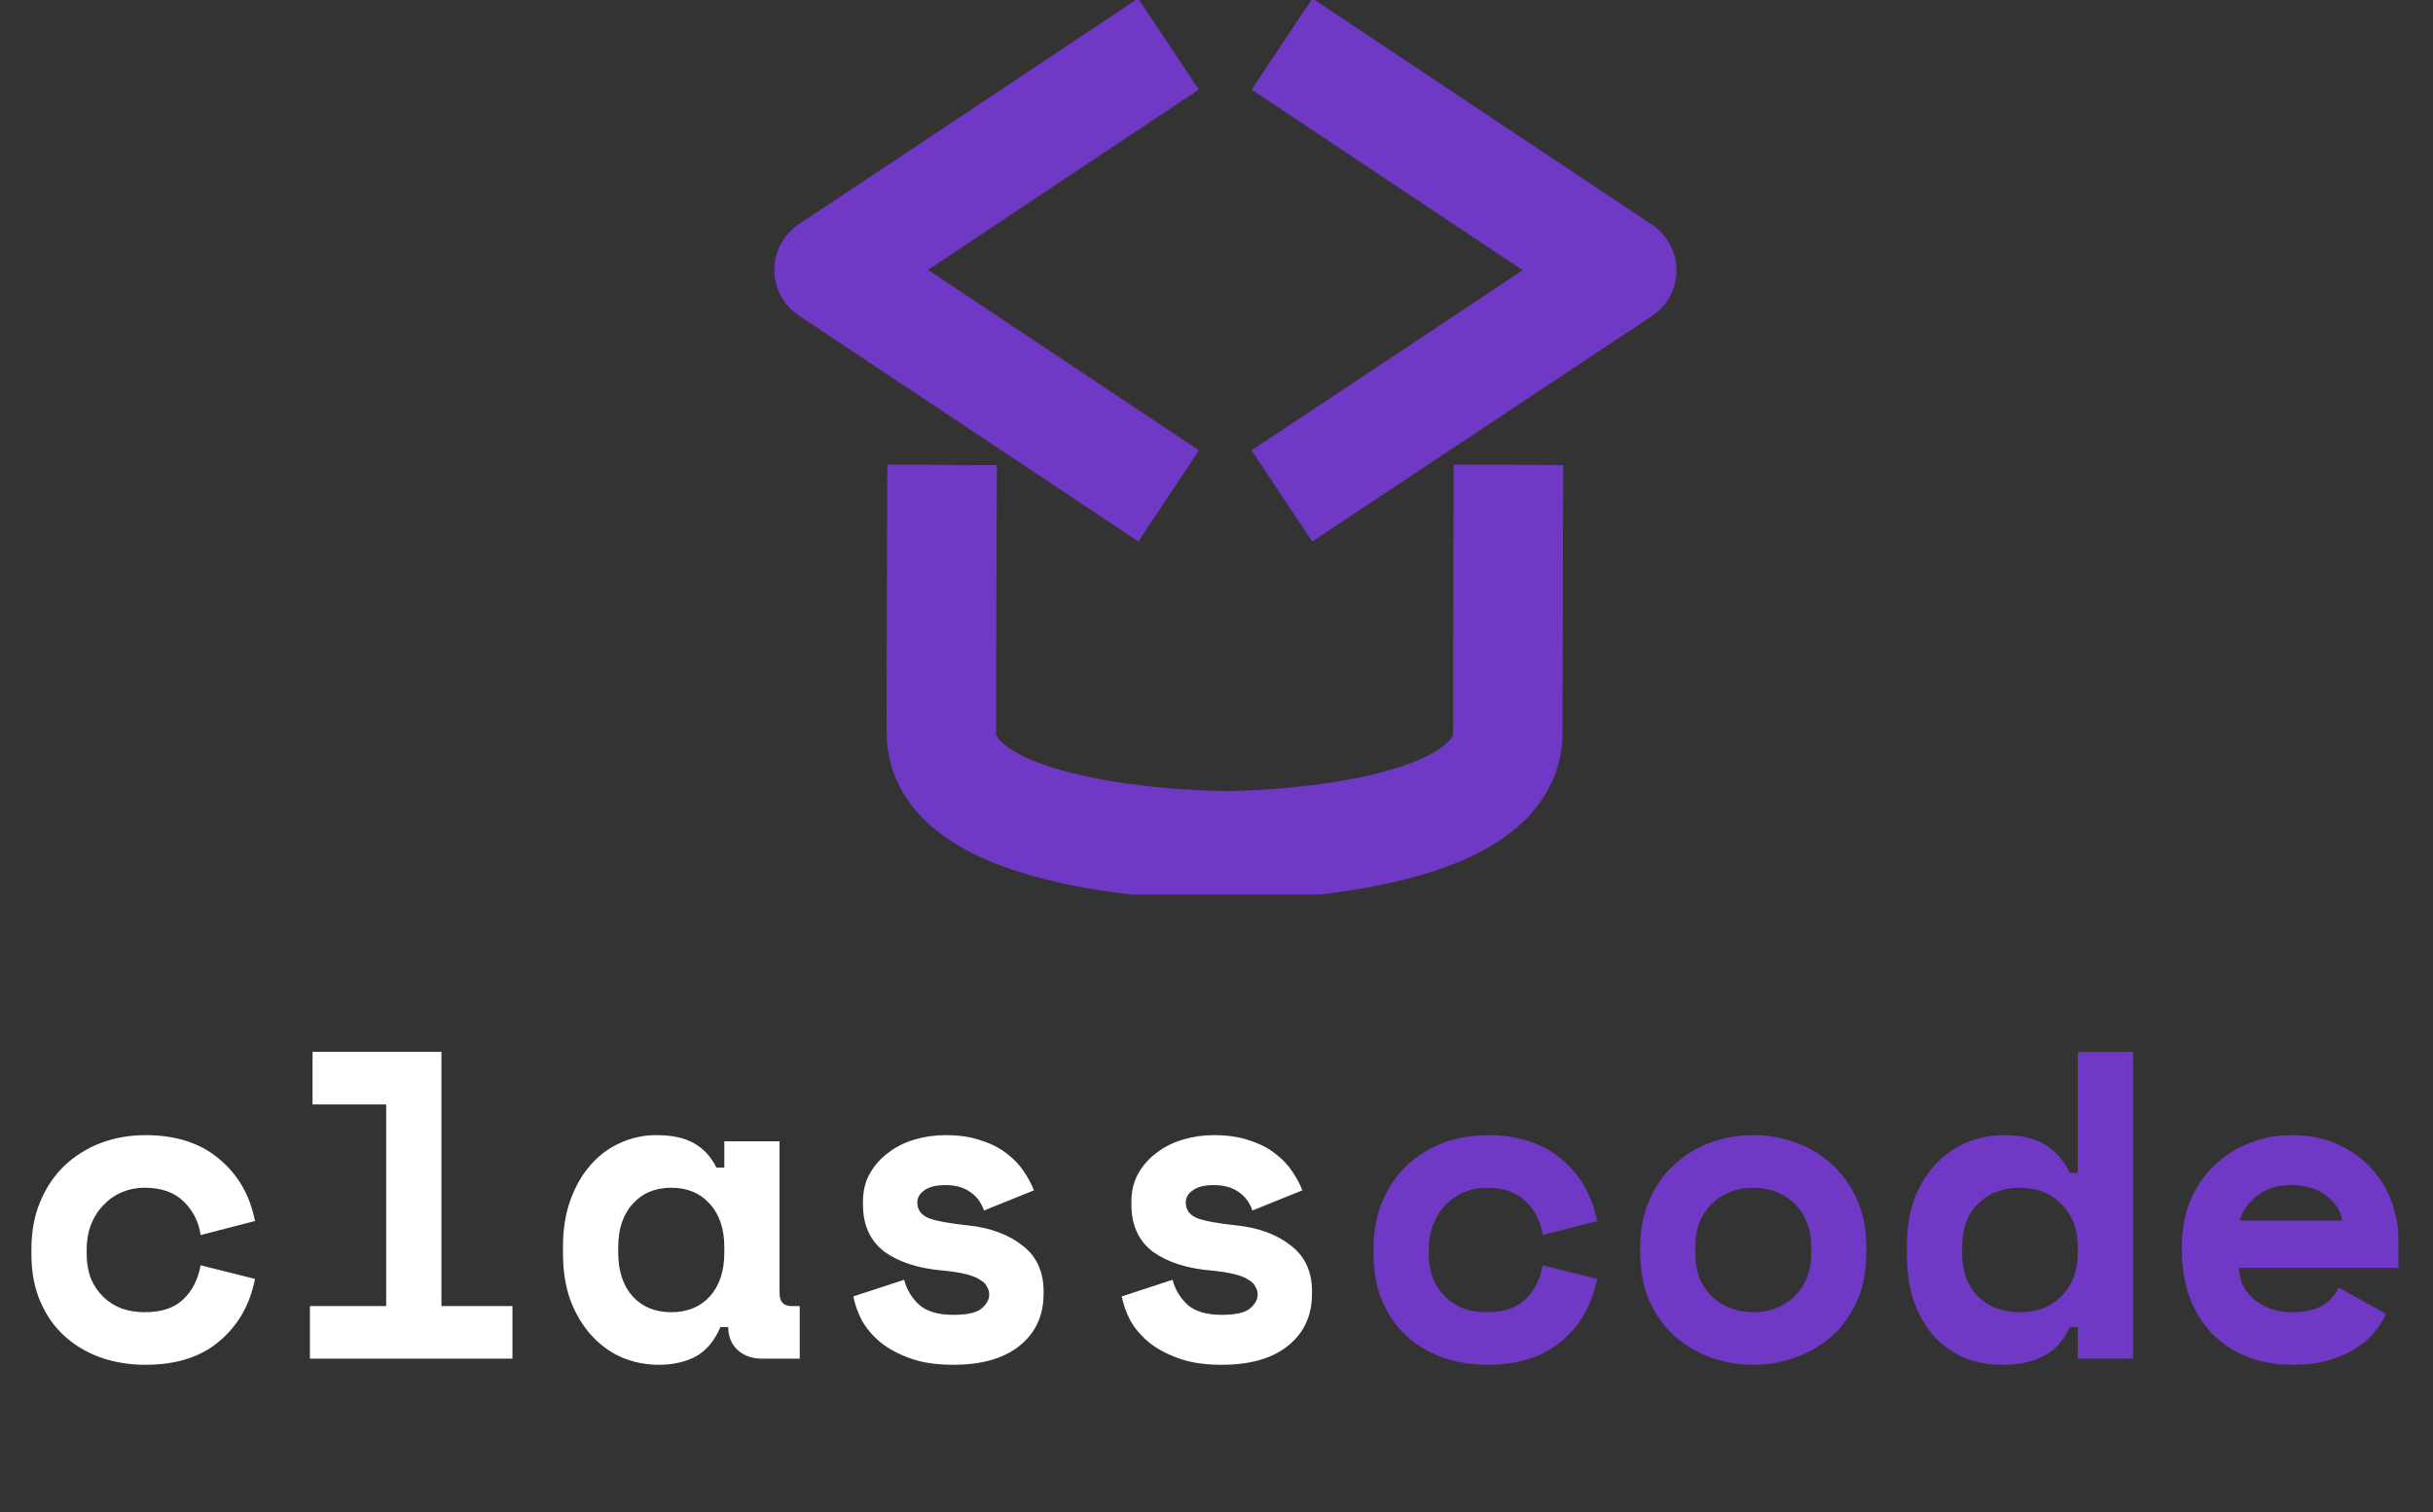 <svg width="111" height="69" viewBox="0 0 111 69" fill="none" xmlns="http://www.w3.org/2000/svg">
<rect x="0" y="0" width="111" height="69" fill="#333333" stroke="none"/>
<g clip-path="url(#clip0_580_1181)">
<path d="M53.309 2.008L37.826 12.315L53.316 22.631" stroke="#6F38C5" stroke-width="5" stroke-miterlimit="10" stroke-linejoin="round"/>
<path d="M58.483 22.631L73.986 12.335L58.49 2.008" stroke="#6F38C5" stroke-width="5" stroke-miterlimit="10" stroke-linejoin="round"/>
<path d="M42.981 21.214C42.981 21.214 42.947 28.262 42.947 33.431C42.947 38.599 55.885 38.599 55.885 38.599C55.885 38.599 68.793 38.628 68.789 33.44C68.793 28.262 68.818 21.211 68.818 21.211" stroke="#6F38C5" stroke-width="5" stroke-miterlimit="10" stroke-linejoin="round"/>
</g>
<path d="M11.633 58.36C11.406 59.533 10.866 60.48 10.013 61.2C9.173 61.92 8.046 62.28 6.633 62.28C5.899 62.28 5.213 62.167 4.573 61.94C3.946 61.713 3.399 61.387 2.933 60.96C2.466 60.533 2.099 60.007 1.833 59.38C1.566 58.753 1.433 58.04 1.433 57.24V57C1.433 56.2 1.566 55.48 1.833 54.84C2.099 54.2 2.466 53.653 2.933 53.2C3.413 52.747 3.966 52.4 4.593 52.16C5.233 51.92 5.913 51.8 6.633 51.8C8.019 51.8 9.139 52.16 9.993 52.88C10.859 53.6 11.406 54.547 11.633 55.72L9.153 56.36C9.073 55.773 8.819 55.267 8.393 54.84C7.966 54.413 7.366 54.2 6.593 54.2C6.233 54.2 5.893 54.267 5.573 54.4C5.253 54.533 4.973 54.727 4.733 54.98C4.493 55.22 4.299 55.52 4.153 55.88C4.019 56.227 3.953 56.62 3.953 57.06V57.18C3.953 57.62 4.019 58.013 4.153 58.36C4.299 58.693 4.493 58.973 4.733 59.2C4.973 59.427 5.253 59.6 5.573 59.72C5.893 59.827 6.233 59.88 6.593 59.88C7.366 59.88 7.953 59.687 8.353 59.3C8.766 58.913 9.033 58.393 9.153 57.74L11.633 58.36ZM14.139 59.6H17.619V50.4H14.259V48H20.139V59.6H23.379V62H14.139V59.6ZM32.865 60.56C32.598 61.187 32.225 61.633 31.745 61.9C31.265 62.153 30.705 62.28 30.065 62.28C29.465 62.28 28.898 62.167 28.365 61.94C27.845 61.713 27.385 61.38 26.985 60.94C26.585 60.5 26.265 59.967 26.025 59.34C25.798 58.713 25.685 58 25.685 57.2V56.88C25.685 56.093 25.798 55.387 26.025 54.76C26.251 54.133 26.558 53.6 26.945 53.16C27.331 52.72 27.778 52.387 28.285 52.16C28.805 51.92 29.358 51.8 29.945 51.8C30.651 51.8 31.218 51.92 31.645 52.16C32.085 52.4 32.431 52.773 32.685 53.28H33.045V52.08H35.565V59C35.565 59.4 35.745 59.6 36.105 59.6H36.485V62H34.765C34.311 62 33.938 61.867 33.645 61.6C33.365 61.333 33.225 60.987 33.225 60.56H32.865ZM30.625 59.88C31.358 59.88 31.945 59.64 32.385 59.16C32.825 58.667 33.045 58 33.045 57.16V56.92C33.045 56.08 32.825 55.42 32.385 54.94C31.945 54.447 31.358 54.2 30.625 54.2C29.891 54.2 29.305 54.447 28.865 54.94C28.425 55.42 28.205 56.08 28.205 56.92V57.16C28.205 58 28.425 58.667 28.865 59.16C29.305 59.64 29.891 59.88 30.625 59.88ZM41.851 54.88C41.851 55.2 42.017 55.433 42.351 55.58C42.684 55.713 43.291 55.827 44.171 55.92C45.184 56.027 46.011 56.333 46.651 56.84C47.291 57.333 47.611 58.027 47.611 58.92V59.04C47.611 60.027 47.251 60.813 46.531 61.4C45.811 61.987 44.797 62.28 43.491 62.28C42.718 62.28 42.057 62.18 41.511 61.98C40.964 61.78 40.511 61.533 40.151 61.24C39.791 60.933 39.511 60.6 39.311 60.24C39.124 59.867 38.998 59.507 38.931 59.16L41.251 58.4C41.358 58.827 41.578 59.2 41.911 59.52C42.258 59.84 42.784 60 43.491 60C44.117 60 44.544 59.907 44.771 59.72C45.011 59.52 45.131 59.307 45.131 59.08C45.131 58.947 45.097 58.827 45.031 58.72C44.977 58.6 44.871 58.493 44.711 58.4C44.551 58.293 44.331 58.207 44.051 58.14C43.784 58.073 43.444 58.02 43.031 57.98C41.911 57.887 41.017 57.6 40.351 57.12C39.697 56.627 39.371 55.907 39.371 54.96V54.84C39.371 54.347 39.477 53.913 39.691 53.54C39.904 53.167 40.184 52.853 40.531 52.6C40.877 52.333 41.278 52.133 41.731 52C42.184 51.867 42.651 51.8 43.131 51.8C43.758 51.8 44.297 51.88 44.751 52.04C45.218 52.187 45.611 52.387 45.931 52.64C46.251 52.88 46.511 53.153 46.711 53.46C46.911 53.753 47.064 54.04 47.171 54.32L44.891 55.24C44.771 54.88 44.564 54.6 44.271 54.4C43.977 54.187 43.597 54.08 43.131 54.08C42.704 54.08 42.384 54.16 42.171 54.32C41.958 54.467 41.851 54.653 41.851 54.88ZM54.097 54.88C54.097 55.2 54.264 55.433 54.597 55.58C54.93 55.713 55.537 55.827 56.417 55.92C57.43 56.027 58.257 56.333 58.897 56.84C59.537 57.333 59.857 58.027 59.857 58.92V59.04C59.857 60.027 59.497 60.813 58.777 61.4C58.057 61.987 57.044 62.28 55.737 62.28C54.964 62.28 54.304 62.18 53.757 61.98C53.21 61.78 52.757 61.533 52.397 61.24C52.037 60.933 51.757 60.6 51.557 60.24C51.37 59.867 51.244 59.507 51.177 59.16L53.497 58.4C53.604 58.827 53.824 59.2 54.157 59.52C54.504 59.84 55.03 60 55.737 60C56.364 60 56.79 59.907 57.017 59.72C57.257 59.52 57.377 59.307 57.377 59.08C57.377 58.947 57.344 58.827 57.277 58.72C57.224 58.6 57.117 58.493 56.957 58.4C56.797 58.293 56.577 58.207 56.297 58.14C56.03 58.073 55.69 58.02 55.277 57.98C54.157 57.887 53.264 57.6 52.597 57.12C51.944 56.627 51.617 55.907 51.617 54.96V54.84C51.617 54.347 51.724 53.913 51.937 53.54C52.15 53.167 52.43 52.853 52.777 52.6C53.124 52.333 53.524 52.133 53.977 52C54.43 51.867 54.897 51.8 55.377 51.8C56.004 51.8 56.544 51.88 56.997 52.04C57.464 52.187 57.857 52.387 58.177 52.64C58.497 52.88 58.757 53.153 58.957 53.46C59.157 53.753 59.31 54.04 59.417 54.32L57.137 55.24C57.017 54.88 56.81 54.6 56.517 54.4C56.224 54.187 55.844 54.08 55.377 54.08C54.95 54.08 54.63 54.16 54.417 54.32C54.204 54.467 54.097 54.653 54.097 54.88Z" fill="white"/>
<path d="M72.863 58.36C72.636 59.533 72.096 60.48 71.243 61.2C70.403 61.92 69.276 62.28 67.863 62.28C67.13 62.28 66.443 62.167 65.803 61.94C65.176 61.713 64.63 61.387 64.163 60.96C63.696 60.533 63.33 60.007 63.063 59.38C62.796 58.753 62.663 58.04 62.663 57.24V57C62.663 56.2 62.796 55.48 63.063 54.84C63.33 54.2 63.696 53.653 64.163 53.2C64.643 52.747 65.196 52.4 65.823 52.16C66.463 51.92 67.143 51.8 67.863 51.8C69.25 51.8 70.37 52.16 71.223 52.88C72.09 53.6 72.636 54.547 72.863 55.72L70.383 56.36C70.303 55.773 70.05 55.267 69.623 54.84C69.196 54.413 68.596 54.2 67.823 54.2C67.463 54.2 67.123 54.267 66.803 54.4C66.483 54.533 66.203 54.727 65.963 54.98C65.723 55.22 65.53 55.52 65.383 55.88C65.25 56.227 65.183 56.62 65.183 57.06V57.18C65.183 57.62 65.25 58.013 65.383 58.36C65.53 58.693 65.723 58.973 65.963 59.2C66.203 59.427 66.483 59.6 66.803 59.72C67.123 59.827 67.463 59.88 67.823 59.88C68.596 59.88 69.183 59.687 69.583 59.3C69.996 58.913 70.263 58.393 70.383 57.74L72.863 58.36ZM85.149 57.16C85.149 57.987 85.009 58.72 84.729 59.36C84.449 59.987 84.069 60.52 83.589 60.96C83.109 61.387 82.556 61.713 81.929 61.94C81.316 62.167 80.669 62.28 79.989 62.28C79.309 62.28 78.656 62.167 78.029 61.94C77.416 61.713 76.869 61.387 76.389 60.96C75.909 60.52 75.529 59.987 75.249 59.36C74.969 58.72 74.829 57.987 74.829 57.16V56.92C74.829 56.107 74.969 55.387 75.249 54.76C75.529 54.12 75.909 53.58 76.389 53.14C76.869 52.7 77.416 52.367 78.029 52.14C78.656 51.913 79.309 51.8 79.989 51.8C80.669 51.8 81.316 51.913 81.929 52.14C82.556 52.367 83.109 52.7 83.589 53.14C84.069 53.58 84.449 54.12 84.729 54.76C85.009 55.387 85.149 56.107 85.149 56.92V57.16ZM79.989 59.88C80.349 59.88 80.689 59.82 81.009 59.7C81.329 59.58 81.609 59.407 81.849 59.18C82.089 58.953 82.276 58.68 82.409 58.36C82.556 58.027 82.629 57.653 82.629 57.24V56.84C82.629 56.427 82.556 56.06 82.409 55.74C82.276 55.407 82.089 55.127 81.849 54.9C81.609 54.673 81.329 54.5 81.009 54.38C80.689 54.26 80.349 54.2 79.989 54.2C79.629 54.2 79.289 54.26 78.969 54.38C78.649 54.5 78.369 54.673 78.129 54.9C77.889 55.127 77.696 55.407 77.549 55.74C77.416 56.06 77.349 56.427 77.349 56.84V57.24C77.349 57.653 77.416 58.027 77.549 58.36C77.696 58.68 77.889 58.953 78.129 59.18C78.369 59.407 78.649 59.58 78.969 59.7C79.289 59.82 79.629 59.88 79.989 59.88ZM94.795 60.56H94.435C94.329 60.787 94.195 61.007 94.035 61.22C93.889 61.42 93.689 61.6 93.435 61.76C93.195 61.92 92.902 62.047 92.555 62.14C92.222 62.233 91.815 62.28 91.335 62.28C90.722 62.28 90.149 62.173 89.615 61.96C89.095 61.733 88.635 61.407 88.235 60.98C87.849 60.54 87.542 60.007 87.315 59.38C87.102 58.753 86.995 58.033 86.995 57.22V56.86C86.995 56.06 87.109 55.347 87.335 54.72C87.575 54.093 87.895 53.567 88.295 53.14C88.709 52.7 89.182 52.367 89.715 52.14C90.262 51.913 90.835 51.8 91.435 51.8C92.235 51.8 92.869 51.953 93.335 52.26C93.802 52.553 94.169 52.973 94.435 53.52H94.795V48H97.315V62H94.795V60.56ZM92.155 59.88C92.942 59.88 93.575 59.633 94.055 59.14C94.549 58.633 94.795 57.973 94.795 57.16V56.92C94.795 56.107 94.549 55.453 94.055 54.96C93.575 54.453 92.942 54.2 92.155 54.2C91.369 54.2 90.729 54.447 90.235 54.94C89.755 55.42 89.515 56.08 89.515 56.92V57.16C89.515 58 89.755 58.667 90.235 59.16C90.729 59.64 91.369 59.88 92.155 59.88ZM102.141 57.86C102.155 58.153 102.221 58.427 102.341 58.68C102.475 58.92 102.648 59.133 102.861 59.32C103.088 59.493 103.341 59.633 103.621 59.74C103.915 59.833 104.221 59.88 104.541 59.88C105.168 59.88 105.648 59.773 105.981 59.56C106.315 59.333 106.555 59.067 106.701 58.76L108.861 59.96C108.741 60.213 108.575 60.48 108.361 60.76C108.148 61.027 107.868 61.273 107.521 61.5C107.188 61.727 106.775 61.913 106.281 62.06C105.801 62.207 105.235 62.28 104.581 62.28C103.835 62.28 103.155 62.16 102.541 61.92C101.928 61.68 101.395 61.333 100.941 60.88C100.501 60.427 100.155 59.873 99.901 59.22C99.661 58.567 99.541 57.827 99.541 57V56.88C99.541 56.12 99.668 55.427 99.921 54.8C100.188 54.173 100.548 53.64 101.001 53.2C101.455 52.76 101.981 52.42 102.581 52.18C103.195 51.927 103.848 51.8 104.541 51.8C105.395 51.8 106.128 51.953 106.741 52.26C107.355 52.553 107.861 52.933 108.261 53.4C108.661 53.853 108.955 54.36 109.141 54.92C109.328 55.467 109.421 56 109.421 56.52V57.86H102.141ZM104.521 54.08C103.881 54.08 103.361 54.247 102.961 54.58C102.561 54.9 102.301 55.273 102.181 55.7H106.861C106.781 55.233 106.528 54.847 106.101 54.54C105.688 54.233 105.161 54.08 104.521 54.08Z" fill="#6F38C5"/>
<defs>
<clipPath id="clip0_580_1181">
<rect width="45" height="40.814" fill="white" transform="translate(33)"/>
</clipPath>
</defs>
</svg>
